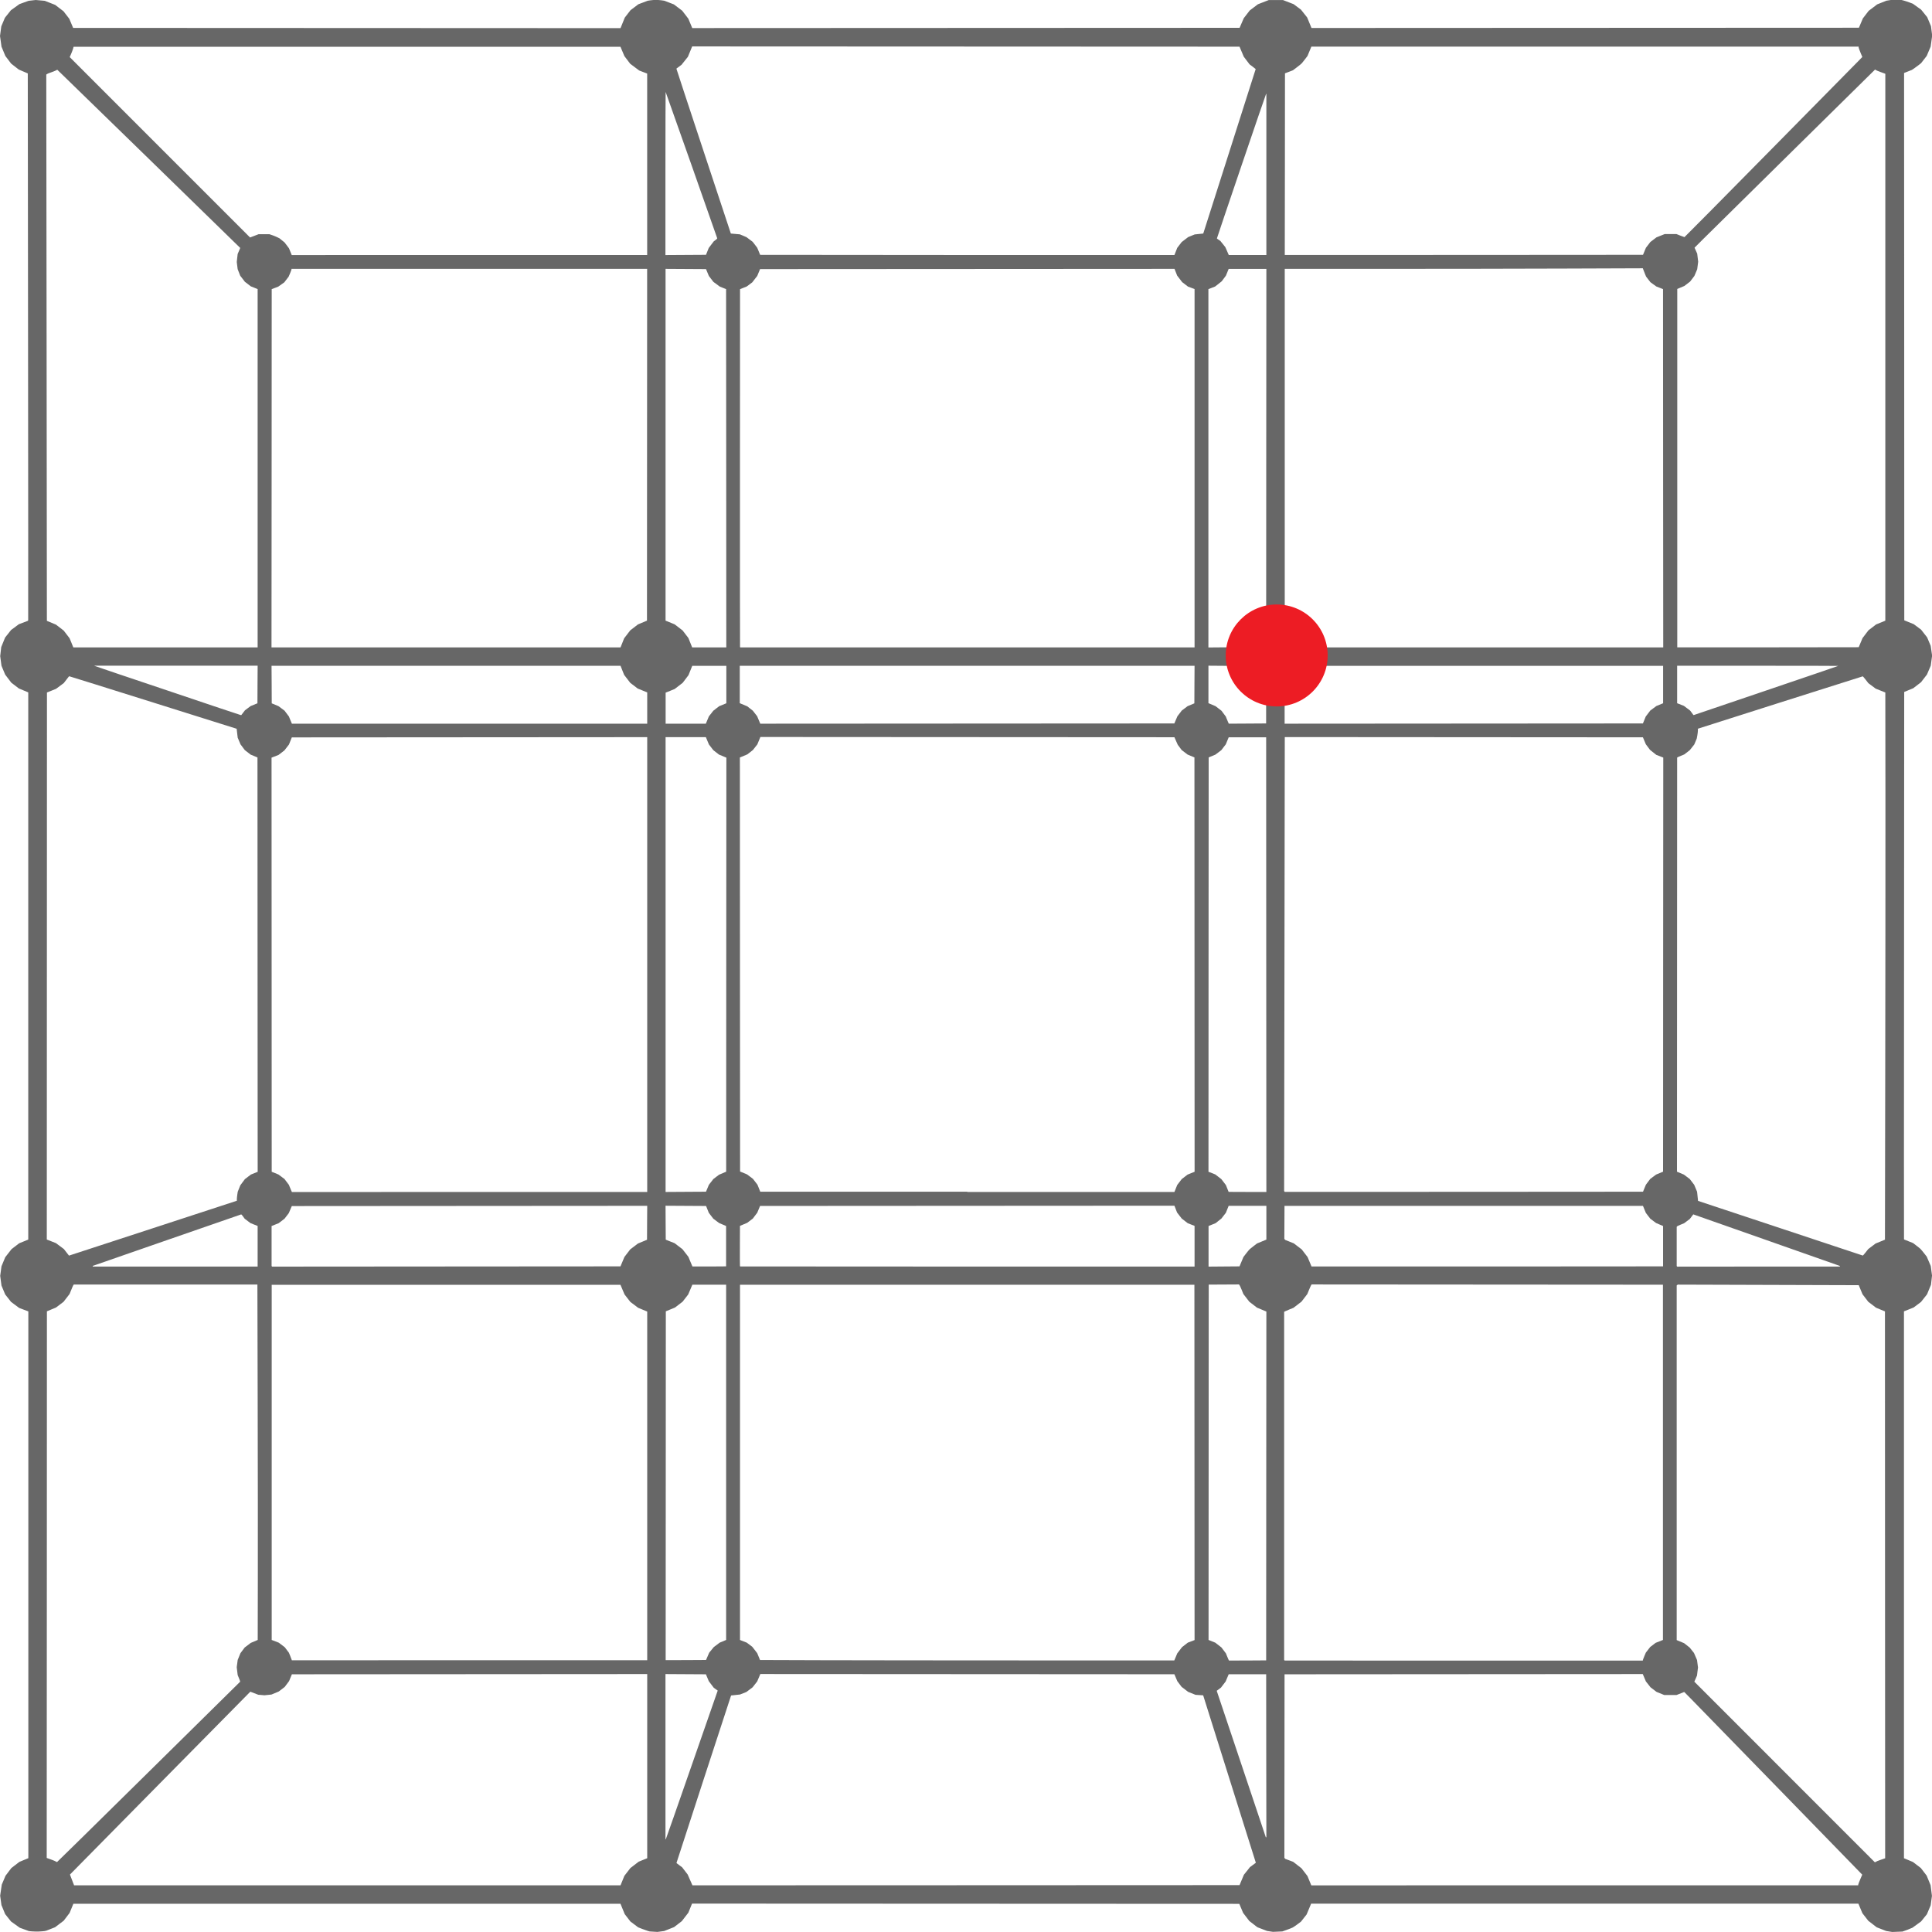 <?xml version="1.0" encoding="utf-8"?>
<!-- Generator: Adobe Illustrator 24.0.1, SVG Export Plug-In . SVG Version: 6.00 Build 0)  -->
<svg version="1.1" id="Layer_1" xmlns="http://www.w3.org/2000/svg" xmlns:xlink="http://www.w3.org/1999/xlink" x="0px" y="0px"
	 viewBox="0 0 480.54 480.53" style="enable-background:new 0 0 480.54 480.53;" xml:space="preserve">
<style type="text/css">
	.st0{fill:#676767;}
	.st1{fill:#ED1C24;}
</style>
<path id="path3426" class="st0" d="M9.65,480.42c-0.45,0.02-1.18,0-1.62-0.03l-0.81-0.07l-1.15-0.42l-1.15-0.42l-1.09-0.78
	l-1.09-0.78l-0.73-0.92l-0.73-0.92l-0.46-1.12l-0.46-1.12l-0.16-1.17l-0.16-1.17l0.2-1.37l0.2-1.37l0.47-1.11l0.47-1.11l0.72-0.95
	l0.72-0.95l1-0.77l1-0.77l0.99-0.41c0.54-0.22,1.04-0.43,1.11-0.46l0.13-0.05v-68v-68l-1.14-0.43l-1.14-0.43l-1.01-0.75l-1.01-0.75
	l-0.73-0.93l-0.73-0.93l-0.46-1.1l-0.46-1.1l-0.16-1.21l-0.16-1.21l0.16-1.19l0.16-1.19l0.47-1.13l0.47-1.13l0.78-1l0.78-1
	l0.95-0.73l0.95-0.73l1.13-0.46l1.13-0.46v-68.05v-68.05l-1.17-0.49l-1.17-0.49l-0.94-0.72l-0.94-0.72l-0.76-1l-0.76-1l-0.46-1.1
	l-0.46-1.1l-0.16-1.2l-0.16-1.2l0.13-1.13l0.13-1.13l0.48-1.18l0.48-1.18L2,157.65l0.75-0.95l0.97-0.72l0.97-0.72l1.14-0.43
	l1.14-0.43l0.04-0.2c0.02-0.11,0.01-30.74-0.03-68.06L6.91,18.26l-1.12-0.48L4.67,17.3l-0.95-0.74l-0.95-0.74l-0.72-0.95l-0.72-0.95
	l-0.48-1.16l-0.48-1.16l-0.18-1.33L0,8.96l0.16-1.2l0.16-1.2l0.45-1.07l0.45-1.07l0.75-0.94l0.75-0.94l1.06-0.76l1.06-0.76
	l1.13-0.41L7.12,0.2L8,0.1L8.89,0l1.12,0.1l1.12,0.1l1.3,0.51l1.3,0.51l1.03,0.79l1.03,0.79l0.72,0.93l0.72,0.93l0.48,1.14
	l0.48,1.14l68.07,0.03l68.08,0.03l0.53-1.31l0.53-1.31l0.71-0.92l0.71-0.92l0.98-0.74l0.98-0.74l1.17-0.44l1.17-0.44l0.66-0.1
	c0.36-0.05,0.98-0.1,1.37-0.1c0.39,0,1.02,0.05,1.4,0.1l0.69,0.1l1.19,0.46l1.19,0.46l1.03,0.78l1.03,0.78l0.76,0.99l0.76,0.99
	l0.49,1.17l0.49,1.17l68.07-0.03l68.07-0.03l0.52-1.2l0.52-1.2l0.74-0.96l0.74-0.96l1.02-0.77l1.02-0.77l1.34-0.52l1.34-0.52h1.78
	h1.78l1.32,0.51l1.32,0.51l0.91,0.68l0.91,0.68l0.77,0.97l0.77,0.97l0.54,1.31l0.54,1.31l68.08-0.03l68.08-0.03l0.49-1.16l0.49-1.16
	l0.72-0.94l0.72-0.94l1.06-0.8l1.06-0.81l1.16-0.46l1.16-0.46l0.64-0.1l0.64-0.1h1.17h1.17l0.59,0.15c0.32,0.08,0.98,0.3,1.47,0.48
	l0.88,0.33l1.03,0.74l1.03,0.74l0.75,0.93l0.75,0.93l0.47,1.12l0.47,1.12l0.15,1.17l0.15,1.17l-0.19,1.37l-0.19,1.37l-0.49,1.16
	l-0.49,1.16l-0.7,0.9l-0.7,0.9l-0.57,0.45c-0.31,0.25-0.83,0.63-1.14,0.84l-0.58,0.39l-0.97,0.38l-0.97,0.38l0.03,68.07l0.02,68.07
	l1.18,0.48l1.18,0.48l0.91,0.68l0.91,0.68l0.75,0.96l0.75,0.96l0.44,1.04l0.44,1.04l0.18,1.23l0.18,1.23l-0.17,1.25l-0.17,1.25
	l-0.47,1.1l-0.47,1.1l-0.74,0.96l-0.74,0.96l-0.96,0.74l-0.96,0.74l-1.13,0.47l-1.13,0.47l-0.04,67.99
	c-0.03,37.4-0.03,68.04-0.01,68.09l0.03,0.1l1.12,0.45l1.12,0.45l0.78,0.6c0.43,0.33,0.89,0.69,1.02,0.82
	c0.13,0.12,0.54,0.61,0.91,1.08l0.67,0.86l0.5,1.16l0.5,1.16l0.16,1.2l0.16,1.2l-0.13,1.14l-0.13,1.14l-0.49,1.19l-0.49,1.19
	l-0.75,0.95l-0.75,0.95l-0.92,0.69l-0.92,0.69l-1.2,0.48l-1.2,0.48v68.01v68.01l1.12,0.47l1.12,0.47l0.98,0.75l0.98,0.75l0.72,0.94
	l0.72,0.94l0.49,1.19l0.49,1.19l0.17,1.33l0.17,1.33l-0.16,1.18l-0.16,1.18l-0.47,1.11l-0.47,1.11l-0.72,0.89l-0.72,0.89l-1.07,0.78
	l-1.07,0.78L474.4,480l-1.21,0.43l-1.27,0.05l-1.27,0.05l-0.75-0.12l-0.75-0.12l-1.18-0.46l-1.18-0.46l-1.05-0.81l-1.05-0.81
	l-0.73-0.94l-0.73-0.94l-0.5-1.19l-0.5-1.19h-68.06h-68.06l-0.09,0.23c-0.05,0.13-0.3,0.73-0.56,1.34l-0.47,1.12l-0.7,0.89
	l-0.7,0.89l-0.85,0.64c-0.47,0.35-1.01,0.72-1.2,0.82c-0.19,0.1-0.85,0.36-1.47,0.58l-1.12,0.4l-1.17,0.05l-1.17,0.05l-0.73-0.11
	l-0.73-0.11l-1.2-0.46l-1.2-0.46l-1.01-0.78l-1.01-0.78l-0.77-1.01l-0.77-1.01l-0.47-1.12l-0.47-1.12l-68.06-0.03l-68.06-0.03
	l-0.46,1.13l-0.46,1.13l-0.81,1.05l-0.81,1.05l-0.96,0.74l-0.96,0.74l-1.24,0.49l-1.24,0.49l-0.84,0.11l-0.84,0.11l-0.96-0.06
	l-0.96-0.06l-0.41-0.11c-0.22-0.06-0.87-0.29-1.43-0.51l-1.02-0.4l-0.97-0.73l-0.97-0.73l-0.7-0.91l-0.7-0.91l-0.53-1.29l-0.53-1.29
	H86.3H18.25l-0.47,1.14l-0.47,1.14l-0.73,0.96l-0.73,0.96l-1.08,0.82l-1.08,0.82l-1.1,0.43l-1.1,0.43l-0.51,0.1
	C10.69,480.35,10.09,480.41,9.65,480.42L9.65,480.42z M86.38,468.93h67.96l0.48-1.18l0.48-1.18l0.75-0.97l0.75-0.97l1.03-0.79
	l1.03-0.79l1.06-0.43l1.06-0.43V439.3v-22.92l-44.19,0.03l-44.19,0.03l-0.35,0.85l-0.35,0.85l-0.54,0.72l-0.54,0.72l-0.74,0.57
	l-0.74,0.57l-0.91,0.38l-0.91,0.38l-0.87,0.09l-0.87,0.09L65,421.59l-0.76-0.06l-0.99-0.38l-0.99-0.38L39.83,443.5l-22.42,22.74
	l0.04,0.15c0.02,0.08,0.23,0.61,0.45,1.17c0.23,0.56,0.43,1.09,0.46,1.19l0.06,0.18L86.38,468.93L86.38,468.93z M240.27,468.91
	l68.04-0.03l0.54-1.29l0.54-1.29l0.76-0.95l0.75-0.95l0.73-0.54l0.73-0.54l-0.05-0.17c-0.02-0.09-2.77-8.82-6.1-19.39
	c-3.32-10.57-6.25-19.87-6.5-20.66l-0.45-1.43l-0.95-0.06l-0.95-0.06l-0.92-0.37l-0.92-0.37l-0.81-0.62l-0.81-0.62l-0.53-0.7
	l-0.53-0.7l-0.37-0.87l-0.37-0.87l-51.49-0.03l-51.49-0.03l-0.39,0.92l-0.39,0.92l-0.57,0.73l-0.57,0.73l-0.78,0.59l-0.78,0.59
	l-0.79,0.31l-0.79,0.31l-1.11,0.12l-1.11,0.12l-6.78,20.74c-3.73,11.41-6.78,20.79-6.78,20.85v0.11l0.69,0.52l0.7,0.52l0.69,0.9
	l0.69,0.9l0.44,1.01c0.24,0.56,0.51,1.16,0.59,1.34l0.15,0.33L240.27,468.91L240.27,468.91z M394.17,468.93h68.02v-0.16
	c0-0.09,0.23-0.69,0.5-1.33l0.5-1.16l-20.65-21.22c-11.36-11.67-21.32-21.9-22.14-22.72l-1.49-1.5l-0.96,0.38l-0.96,0.38h-1.52
	h-1.52l-0.96-0.39l-0.96-0.39l-0.75-0.57l-0.75-0.57l-0.57-0.73l-0.58-0.73l-0.39-0.92l-0.39-0.92l-44.55,0.03l-44.55,0.03
	l-0.02,22.82l-0.02,22.82l0.1,0.13l0.1,0.13l0.99,0.37l0.99,0.37l1.03,0.8l1.03,0.8l0.75,0.97l0.75,0.97l0.34,0.83
	c0.19,0.46,0.4,0.98,0.48,1.16l0.14,0.33L394.17,468.93L394.17,468.93z M14.18,463.15c0.04,0,10.3-10.09,22.8-22.42l22.74-22.43
	v-0.1c0-0.06-0.13-0.43-0.3-0.83l-0.3-0.73l-0.12-0.98l-0.12-0.98l0.12-0.9l0.12-0.9l0.34-0.84l0.34-0.84l0.53-0.71l0.53-0.71
	l0.75-0.57l0.75-0.57l0.87-0.37l0.87-0.37l0.03-15.26c0.02-8.39,0-28.29-0.04-44.2l-0.07-28.94H41.2H18.35l-0.1,0.13
	c-0.05,0.07-0.29,0.6-0.52,1.18l-0.43,1.05l-0.75,0.97l-0.75,0.97l-0.94,0.71l-0.94,0.71l-1.13,0.47l-1.12,0.47l-0.02,67.98
	l-0.03,67.98l1.06,0.38c0.58,0.21,1.14,0.44,1.24,0.52C14.03,463.08,14.15,463.14,14.18,463.15L14.18,463.15z M466.42,463.16
	c0.07,0,0.15-0.04,0.18-0.09c0.03-0.05,0.56-0.27,1.17-0.48l1.12-0.39l-0.03-68.01l-0.02-68.01l-1.11-0.46l-1.11-0.46l-0.97-0.74
	l-0.97-0.74l-0.71-0.93l-0.71-0.93l-0.47-1.13l-0.47-1.13l-22.51-0.07l-22.51-0.07l-0.13,0.1l-0.13,0.1v44.11v44.11l0.92,0.38
	l0.92,0.38l0.7,0.55l0.7,0.55l0.53,0.67l0.53,0.67l0.38,0.88l0.38,0.88l0.12,0.93l0.12,0.93l-0.13,1l-0.12,1l-0.33,0.76l-0.33,0.76
	l22.44,22.45l22.44,22.45L466.42,463.16L466.42,463.16z M165.62,457.42c0.04-0.05,2.94-8.31,6.43-18.36
	c3.49-10.04,6.37-18.33,6.41-18.41l0.06-0.15l-0.49-0.35l-0.49-0.35l-0.62-0.82l-0.62-0.82l-0.36-0.86l-0.36-0.86l-5.03-0.03
	l-5.03-0.03v20.57v20.57L165.62,457.42L165.62,457.42z M314.9,456.97h0.08l-0.03-20.27l-0.02-20.27h-4.66h-4.66l-0.38,0.9l-0.38,0.9
	l-0.58,0.76l-0.58,0.76l-0.53,0.4l-0.53,0.4l4.77,14.22c2.62,7.82,5.37,16.01,6.1,18.2l1.33,3.98L314.9,456.97L314.9,456.97z
	 M255.82,412.99h36.26l0.37-0.88l0.37-0.88l0.59-0.77l0.59-0.77l0.72-0.56l0.72-0.56l0.84-0.32l0.84-0.32l-0.02-44.19l-0.02-44.19
	h-56.51h-56.51v44.18v44.18l0.84,0.33l0.84,0.33l0.68,0.51l0.68,0.51l0.62,0.8l0.62,0.8l0.35,0.85l0.35,0.85l15.25,0.05
	C212.7,412.96,235.88,412.99,255.82,412.99L255.82,412.99z M310.29,413.01l4.64-0.03l0.02-43.38l0.03-43.38l-1.17-0.49l-1.17-0.49
	l-0.95-0.73l-0.95-0.73l-0.74-0.96l-0.74-0.96l-0.45-1.11c-0.25-0.61-0.5-1.14-0.56-1.19l-0.11-0.08l-3.75,0.02l-3.75,0.02
	l-0.02,44.19l-0.02,44.19l0.84,0.34l0.84,0.34l0.76,0.59l0.76,0.59l0.56,0.74l0.56,0.74l0.24,0.61c0.13,0.33,0.3,0.73,0.38,0.89
	l0.14,0.28L310.29,413.01L310.29,413.01z M364.1,413.04h44.52v-0.11c0-0.06,0.17-0.51,0.37-0.99l0.37-0.88l0.54-0.7l0.54-0.7
	l0.68-0.52l0.68-0.52l0.91-0.36l0.91-0.36v-44.18v-44.18l-43.69-0.03l-43.69-0.03l-0.1,0.13c-0.06,0.07-0.3,0.61-0.54,1.19
	l-0.44,1.07l-0.72,0.94l-0.72,0.94l-1,0.77l-1,0.77l-0.88,0.35c-0.48,0.2-1.01,0.42-1.16,0.5l-0.28,0.14v43.3v43.3l0.07,0.07
	l0.07,0.07L364.1,413.04L364.1,413.04z M116.79,412.94h44.19v-43.36v-43.36l-1.13-0.47l-1.13-0.47l-0.97-0.73l-0.97-0.73l-0.72-0.93
	l-0.72-0.93l-0.51-1.2l-0.51-1.2h-43.37H67.58v44.17v44.17l0.88,0.34l0.88,0.34l0.74,0.56l0.74,0.56l0.52,0.69l0.52,0.69l0.31,0.76
	c0.17,0.42,0.33,0.84,0.36,0.94l0.06,0.18L116.79,412.94L116.79,412.94z M170.57,412.91l5.04-0.03l0.39-0.9l0.39-0.9l0.57-0.7
	l0.57-0.7l0.73-0.55l0.73-0.55l0.81-0.34l0.81-0.34v-44.18v-44.18h-4.2h-4.2l-0.52,1.22l-0.52,1.22l-0.69,0.89l-0.69,0.89
	l-0.95,0.73l-0.95,0.73l-1.14,0.47l-1.14,0.47l-0.02,43.38l-0.02,43.38L170.57,412.91L170.57,412.91z M43.59,315.03h20.49v-5.05
	v-5.05l-0.88-0.35l-0.88-0.35l-0.73-0.55l-0.73-0.55l-0.39-0.54c-0.21-0.3-0.43-0.54-0.47-0.54c-0.04,0-8.26,2.85-18.27,6.33
	c-10.01,3.48-18.29,6.36-18.42,6.4l-0.23,0.07v0.09v0.09L43.59,315.03L43.59,315.03z M111,315.01l43.33-0.03l0.49-1.17l0.49-1.17
	l0.72-0.94l0.72-0.94l0.96-0.73l0.96-0.73l1.13-0.47l1.13-0.47l0.02-4.22l0.03-4.22l-44.2,0.03l-44.2,0.03l-0.38,0.88l-0.37,0.88
	l-0.53,0.69l-0.53,0.69l-0.73,0.56l-0.73,0.56l-0.88,0.35l-0.88,0.35v4.98v4.98l0.07,0.07l0.07,0.07L111,315.01L111,315.01z
	 M176.41,315.01l4.19-0.03v-5.02v-5.02l-0.87-0.37l-0.87-0.37l-0.72-0.54l-0.72-0.54l-0.56-0.73l-0.56-0.73l-0.34-0.85l-0.34-0.85
	l-5.04-0.03l-5.04-0.03l0.02,4.22l0.03,4.22l1.1,0.44l1.11,0.44l0.97,0.74l0.97,0.74l0.75,0.96l0.74,0.96l0.31,0.76
	c0.17,0.42,0.4,0.96,0.5,1.19l0.19,0.43L176.41,315.01L176.41,315.01z M240.61,315.03h56.51v-5.06v-5.06l-0.84-0.33l-0.85-0.33
	l-0.75-0.58l-0.75-0.58l-0.58-0.75l-0.58-0.75l-0.33-0.85l-0.33-0.85l-51.53,0.03l-51.53,0.03l-0.35,0.84l-0.35,0.84l-0.55,0.73
	l-0.55,0.73l-0.7,0.53l-0.7,0.53l-0.9,0.38l-0.9,0.38l-0.02,4.92c-0.01,2.7,0,4.97,0.02,5.04l0.05,0.13L240.61,315.03L240.61,315.03
	z M304.44,315.01l3.86-0.03l0.49-1.17l0.49-1.17l0.66-0.86c0.36-0.47,0.77-0.96,0.9-1.08c0.13-0.12,0.59-0.49,1.03-0.82l0.79-0.6
	l1.16-0.48l1.16-0.48v-4.2v-4.2h-4.69h-4.69l-0.35,0.87l-0.35,0.87l-0.55,0.71l-0.55,0.71l-0.73,0.58l-0.73,0.58l-0.87,0.35
	l-0.87,0.35v5.05v5.05L304.44,315.01L304.44,315.01z M369.91,315.01l43.74-0.03v-5.02v-5.02l-0.87-0.37l-0.87-0.37l-0.72-0.54
	l-0.72-0.54l-0.55-0.72l-0.55-0.72l-0.36-0.87l-0.36-0.87h-44.58h-44.58l-0.02,4.1l-0.02,4.1l0.11,0.13l0.11,0.13l1.07,0.43
	l1.07,0.43l0.98,0.75l0.98,0.75l0.73,0.95l0.73,0.95l0.49,1.17l0.49,1.17L369.91,315.01L369.91,315.01z M437.4,315.03h20.22v-0.08
	v-0.08l-18.13-6.38c-9.97-3.51-18.18-6.4-18.23-6.41l-0.1-0.03l-0.43,0.57l-0.43,0.57l-0.72,0.54l-0.72,0.54l-0.83,0.33
	c-0.46,0.18-0.87,0.38-0.91,0.44l-0.08,0.11v4.88v4.88l0.07,0.07l0.07,0.07L437.4,315.03L437.4,315.03z M17.27,312.27
	c0.07-0.02,9.46-3.09,20.88-6.82l20.76-6.79v-0.39c0-0.21,0.05-0.72,0.11-1.12l0.11-0.73l0.32-0.8l0.32-0.8l0.57-0.77l0.57-0.77
	l0.75-0.57l0.75-0.57l0.84-0.34l0.84-0.34l-0.03-51.53l-0.02-51.53l-0.86-0.36l-0.86-0.36l-0.72-0.56l-0.72-0.56l-0.53-0.71
	l-0.53-0.71l-0.35-0.83l-0.35-0.83l-0.13-1.11l-0.13-1.11l-20.74-6.52c-11.41-3.59-20.79-6.52-20.85-6.52h-0.11l-0.65,0.84
	l-0.65,0.84l-0.97,0.72l-0.97,0.72l-1.12,0.45l-1.12,0.45l-0.02,68.03l-0.02,68.03l1.14,0.45l1.14,0.45l0.98,0.73l0.98,0.73
	l0.64,0.82l0.64,0.82L17.27,312.27L17.27,312.27z M463.33,312.29c0.04,0.01,0.36-0.35,0.71-0.8l0.64-0.81l0.91-0.69l0.91-0.69
	l1.17-0.48l1.17-0.48l0.07-41.78c0.04-22.98,0.06-53.6,0.05-68.05l-0.03-26.27l-1.2-0.48l-1.2-0.48l-0.91-0.68l-0.91-0.68
	l-0.66-0.85c-0.36-0.47-0.69-0.85-0.73-0.85c-0.04,0-9.28,2.93-20.54,6.51l-20.47,6.52v0.46c0,0.25-0.07,0.8-0.14,1.22l-0.14,0.76
	l-0.31,0.74l-0.31,0.74l-0.56,0.71l-0.56,0.71l-0.69,0.53l-0.69,0.53l-0.81,0.33c-0.45,0.18-0.84,0.36-0.88,0.4l-0.07,0.07
	l-0.02,51.49l-0.02,51.49l0.86,0.36l0.86,0.36l0.73,0.55l0.73,0.55l0.55,0.72l0.55,0.72l0.36,0.86l0.36,0.86l0.12,1.14l0.12,1.14
	l15.17,5.03c8.34,2.76,17.54,5.82,20.45,6.79C460.88,311.49,463.29,312.28,463.33,312.29L463.33,312.29z M116.79,296.47h44.19
	v-56.56v-56.56l-44.2,0.03l-44.2,0.03l-0.35,0.88l-0.35,0.88l-0.57,0.74l-0.57,0.74l-0.73,0.56l-0.73,0.56l-0.87,0.34l-0.87,0.34
	l0.02,51.5l0.02,51.5l0.84,0.34l0.84,0.34l0.75,0.56l0.75,0.56l0.55,0.73l0.55,0.73l0.16,0.41c0.09,0.22,0.26,0.62,0.37,0.89
	l0.21,0.48L116.79,296.47L116.79,296.47z M170.57,296.44l5.03-0.03l0.36-0.86l0.36-0.86l0.56-0.72l0.56-0.72l0.7-0.53l0.7-0.53
	l0.89-0.38l0.89-0.38l0.02-51.49l0.03-51.49l-0.93-0.39l-0.93-0.39l-0.69-0.54l-0.69-0.54l-0.55-0.71l-0.55-0.71l-0.38-0.91
	l-0.38-0.91h-5.01h-5.01v56.56v56.56L170.57,296.44L170.57,296.44z M240.59,296.47h51.52l0.35-0.87l0.35-0.87l0.56-0.73l0.56-0.73
	l0.73-0.56l0.73-0.56l0.87-0.35l0.87-0.35l-0.02-51.53l-0.02-51.53l-0.86-0.36l-0.86-0.36l-0.73-0.56l-0.73-0.56l-0.49-0.66
	l-0.49-0.66l-0.41-0.93l-0.41-0.93l-51.49-0.03l-51.49-0.03l-0.38,0.92l-0.38,0.92l-0.55,0.7l-0.55,0.7l-0.69,0.54l-0.69,0.54
	l-0.93,0.39l-0.93,0.39l0.02,51.49l0.03,51.49l0.87,0.36l0.87,0.36l0.73,0.55l0.73,0.55l0.56,0.73l0.56,0.73l0.26,0.64
	c0.14,0.35,0.3,0.75,0.35,0.87l0.09,0.23H240.59L240.59,296.47z M310.29,296.47h4.69l-0.03-56.54l-0.02-56.54h-4.66h-4.66
	l-0.36,0.87l-0.36,0.87l-0.56,0.73l-0.56,0.73l-0.73,0.55l-0.73,0.55l-0.84,0.35l-0.84,0.35l-0.03,51.53l-0.02,51.53l0.85,0.33
	l0.84,0.33l0.75,0.58l0.75,0.58l0.57,0.74l0.57,0.74l0.34,0.85l0.34,0.85L310.29,296.47L310.29,296.47z M364.11,296.44l44.55-0.03
	l0.36-0.87l0.36-0.87l0.54-0.72l0.54-0.72l0.73-0.54l0.72-0.54l0.87-0.36l0.87-0.36l0.02-51.5l0.03-51.5l-0.87-0.34l-0.87-0.34
	l-0.78-0.62l-0.78-0.62l-0.52-0.7l-0.52-0.7l-0.36-0.86l-0.36-0.86l-44.54-0.03l-44.54-0.03l-0.08,56.45l-0.08,56.45l0.07,0.11
	l0.07,0.11L364.11,296.44L364.11,296.44z M116.79,180h44.19v-3.89v-3.89l-1.18-0.48l-1.18-0.48l-0.93-0.71l-0.93-0.71l-0.76-0.99
	l-0.76-0.99l-0.45-1.13l-0.45-1.13h-43.4h-43.4l0.03,4.67l0.02,4.67l0.84,0.35l0.84,0.35l0.75,0.56l0.75,0.56l0.55,0.73l0.55,0.73
	l0.16,0.41c0.09,0.22,0.26,0.62,0.37,0.89L72.6,180L116.79,180L116.79,180z M170.55,180h5.01l0.38-0.91l0.38-0.91l0.55-0.7l0.55-0.7
	l0.72-0.56l0.72-0.56l0.9-0.37l0.9-0.37v-4.65v-4.65h-4.24h-4.24l-0.47,1.16l-0.47,1.16l-0.72,0.95l-0.72,0.95l-1,0.77l-1,0.77
	l-1.12,0.45l-1.12,0.45v3.88V180H170.55L170.55,180z M240.6,179.97l51.49-0.03l0.38-0.89l0.38-0.89l0.54-0.71l0.54-0.71l0.73-0.55
	l0.73-0.55l0.84-0.35l0.84-0.35l0.02-4.67l0.03-4.67h-56.56H184v4.65v4.65l0.93,0.39l0.93,0.39l0.69,0.54l0.69,0.54l0.54,0.69
	l0.54,0.69l0.39,0.93l0.39,0.93L240.6,179.97L240.6,179.97z M310.28,179.97l4.64-0.03v-3.85v-3.85l-1.14-0.48l-1.14-0.48l-0.97-0.74
	l-0.97-0.74l-0.73-0.96l-0.73-0.96l-0.46-1.12l-0.46-1.12l-3.88-0.03l-3.87-0.03v4.66v4.66l0.88,0.37l0.88,0.37l0.74,0.57l0.74,0.57
	l0.54,0.72l0.54,0.72l0.16,0.41c0.09,0.22,0.26,0.62,0.37,0.89l0.21,0.48L310.28,179.97L310.28,179.97z M364.09,179.97l44.55-0.03
	l0.35-0.86l0.35-0.86l0.57-0.75l0.57-0.75l0.76-0.56l0.76-0.56l0.83-0.34l0.83-0.34v-4.65v-4.65h-43.77h-43.77l-0.32,0.79
	c-0.18,0.43-0.4,0.97-0.5,1.19l-0.18,0.41l-0.73,0.95l-0.73,0.94l-0.98,0.73l-0.98,0.73l-1.09,0.44l-1.09,0.44v3.89V180
	L364.09,179.97L364.09,179.97z M59.89,177.86l0.12,0.01l0.46-0.6l0.46-0.6l0.71-0.53l0.71-0.53l0.84-0.34l0.84-0.34l0.02-4.68
	l0.03-4.68H43.77H23.47l0.06,0.06c0.03,0.03,8.2,2.79,18.15,6.13C51.63,175.13,59.82,177.86,59.89,177.86L59.89,177.86z
	 M421.24,177.87c0.01,0,8.11-2.74,17.98-6.1c9.87-3.35,17.97-6.11,17.99-6.14c0.03-0.02-8.98-0.04-20.01-0.04h-20.05v4.66v4.66
	l0.84,0.33l0.84,0.33l0.77,0.58l0.77,0.58l0.43,0.57C421.02,177.62,421.22,177.87,421.24,177.87L421.24,177.87z M41.15,161.03h22.93
	v-44.57V71.9l-0.85-0.34l-0.85-0.34l-0.74-0.57l-0.74-0.57l-0.57-0.75l-0.58-0.75l-0.32-0.82l-0.32-0.82l-0.11-0.89l-0.11-0.89
	l0.11-0.99l0.11-0.99l0.32-0.74c0.17-0.41,0.32-0.76,0.32-0.77c0-0.02-10.23-9.99-22.74-22.17L14.25,17.35l-0.42,0.21
	c-0.23,0.11-0.78,0.33-1.23,0.48c-0.45,0.15-0.87,0.33-0.95,0.4l-0.14,0.12l0.08,67.93l0.07,67.93l1.13,0.47l1.13,0.47l0.96,0.74
	l0.96,0.74l0.73,0.95l0.73,0.95l0.37,0.89c0.2,0.49,0.41,1,0.46,1.14l0.1,0.25L41.15,161.03L41.15,161.03z M110.94,161.03h43.4
	l0.45-1.13l0.45-1.13l0.76-0.99l0.76-0.99l0.96-0.74l0.96-0.74l1.12-0.47l1.12-0.47l0.02-43.75l0.02-43.75h-44.23H72.5v0.14
	c0,0.08-0.16,0.51-0.35,0.97l-0.35,0.82l-0.54,0.71l-0.54,0.71l-0.76,0.54l-0.76,0.54l-0.81,0.31l-0.81,0.31l-0.02,44.55
	l-0.03,44.55L110.94,161.03L110.94,161.03z M176.41,161.03h4.24l-0.02-44.56l-0.03-44.56l-0.78-0.31l-0.78-0.31l-0.8-0.59l-0.8-0.59
	l-0.56-0.73l-0.56-0.73l-0.36-0.86l-0.36-0.86l-5.03-0.03l-5.03-0.03v43.75v43.75l1.13,0.46l1.13,0.46l0.99,0.76l0.99,0.76
	l0.72,0.94l0.72,0.94l0.47,1.17l0.47,1.17L176.41,161.03L176.41,161.03z M240.61,161.03h56.51v-44.57V71.89l-0.81-0.3l-0.82-0.3
	l-0.73-0.56l-0.73-0.56l-0.62-0.81l-0.62-0.81l-0.33-0.84l-0.33-0.84l-51.54,0.03l-51.54,0.03l-0.35,0.85l-0.35,0.85l-0.62,0.8
	l-0.62,0.8l-0.68,0.51l-0.68,0.51l-0.84,0.34l-0.84,0.34l-0.02,44.42c-0.01,24.43,0,44.48,0.02,44.55l0.05,0.13L240.61,161.03
	L240.61,161.03z M304.44,161.01l3.87-0.03l0.47-1.13l0.47-1.13l0.73-0.96l0.73-0.96l0.96-0.73l0.96-0.73l1.15-0.48l1.15-0.48
	l0.02-43.75l0.03-43.75h-4.69h-4.69l-0.34,0.84l-0.34,0.84l-0.52,0.7l-0.52,0.7l-0.82,0.65l-0.82,0.65l-0.84,0.33l-0.84,0.33v44.56
	v44.56L304.44,161.01L304.44,161.01z M369.93,161.03h43.76l-0.03-44.56l-0.02-44.56l-0.84-0.33l-0.84-0.33l-0.73-0.53l-0.73-0.53
	l-0.54-0.7l-0.54-0.7l-0.34-0.84c-0.19-0.46-0.37-0.92-0.4-1.03l-0.06-0.19l-19.65,0.07c-10.8,0.04-30.85,0.07-44.53,0.07h-24.89
	v43.75v43.75l1.04,0.4l1.04,0.4l1.07,0.81l1.07,0.81l0.7,0.92l0.7,0.92l0.5,1.2l0.5,1.2L369.93,161.03L369.93,161.03z
	 M439.73,161.01l22.58-0.03l0.48-1.14l0.48-1.14l0.73-0.96l0.73-0.96l0.95-0.73l0.95-0.73l1.15-0.47l1.15-0.47V86.36V18.35
	l-1.14-0.42c-0.63-0.23-1.2-0.47-1.27-0.53l-0.13-0.11l-20.23,19.94c-11.13,10.97-21.24,20.94-22.46,22.16l-2.22,2.22l0.33,0.74
	l0.33,0.74l0.12,1l0.12,1l-0.12,0.94l-0.12,0.94l-0.35,0.83l-0.35,0.83l-0.53,0.7l-0.53,0.7l-0.72,0.55l-0.72,0.55l-0.88,0.37
	l-0.88,0.37v44.57v44.57L439.73,161.01L439.73,161.01z M116.76,63.43h44.21V40.87V18.3l-0.99-0.38l-0.99-0.38l-1.12-0.84l-1.12-0.84
	l-0.72-0.95l-0.72-0.95l-0.49-1.16l-0.49-1.16H86.31H18.3l-0.12,0.46c-0.07,0.25-0.29,0.83-0.48,1.28l-0.36,0.82l22.43,22.44
	L62.2,59.07l1.06-0.41l1.06-0.41h1.34h1.34l0.65,0.22c0.36,0.12,0.92,0.35,1.26,0.51l0.61,0.3l0.63,0.51l0.63,0.51l0.55,0.73
	l0.55,0.73l0.34,0.84l0.34,0.84L116.76,63.43L116.76,63.43z M170.57,63.41l5.03-0.03l0.34-0.85l0.34-0.85l0.62-0.82l0.62-0.82
	l0.44-0.33c0.24-0.18,0.44-0.37,0.44-0.42c0-0.05-2.88-8.25-6.4-18.23s-6.42-18.16-6.44-18.19c-0.02-0.03-0.05,9.09-0.05,20.26
	v20.31L170.57,63.41L170.57,63.41z M240.59,63.43h51.52l0.35-0.89l0.35-0.89l0.55-0.72l0.55-0.72l0.81-0.62l0.81-0.62l0.81-0.33
	l0.81-0.33l1.07-0.11l1.06-0.11l6.52-20.44c3.58-11.24,6.52-20.45,6.52-20.47c0-0.01-0.34-0.28-0.76-0.6l-0.76-0.57l-0.72-0.95
	l-0.72-0.95l-0.53-1.25l-0.53-1.25l-68.07-0.03l-68.07-0.03l-0.53,1.29l-0.53,1.29l-0.79,0.99l-0.79,0.99l-0.63,0.47l-0.63,0.47v0.1
	c0,0.06,3.04,9.29,6.76,20.52l6.76,20.42l1.13,0.1l1.12,0.1l0.82,0.35l0.82,0.35l0.77,0.58l0.77,0.58l0.56,0.73l0.56,0.73l0.28,0.66
	c0.15,0.36,0.32,0.76,0.36,0.89l0.09,0.23L240.59,63.43L240.59,63.43z M310.31,63.43h4.67V43.38V23.32l-0.09,0.1
	c-0.05,0.05-2.81,8.11-6.14,17.9c-3.33,9.79-6.05,17.86-6.05,17.92v0.11l0.42,0.29l0.42,0.29l0.61,0.76l0.61,0.76l0.23,0.51
	c0.12,0.28,0.32,0.72,0.43,0.99l0.21,0.48L310.31,63.43L310.31,63.43z M364.1,63.41l44.56-0.03l0.36-0.87l0.36-0.87l0.55-0.72
	l0.55-0.72l0.76-0.58l0.76-0.58l1.02-0.41l1.03-0.41h1.47h1.47l0.95,0.38c0.52,0.21,0.99,0.38,1.03,0.38
	c0.05,0,9.55-9.6,21.12-21.34c11.57-11.73,21.5-21.82,22.08-22.4l1.04-1.07l-0.46-1.1c-0.25-0.6-0.46-1.18-0.46-1.28v-0.19h-68.06
	h-68.06l-0.48,1.16l-0.48,1.16l-0.6,0.79c-0.33,0.43-0.7,0.9-0.82,1.03c-0.12,0.13-0.66,0.58-1.21,0.99l-0.99,0.75l-0.99,0.38
	l-0.99,0.38l-0.02,22.59l-0.03,22.59L364.1,63.41L364.1,63.41z"/>
<circle class="st1" cx="317.55" cy="163.03" r="12.68"/>
<line class="st1" x1="319.6" y1="18.25" x2="317.81" y2="480.47"/>
</svg>
